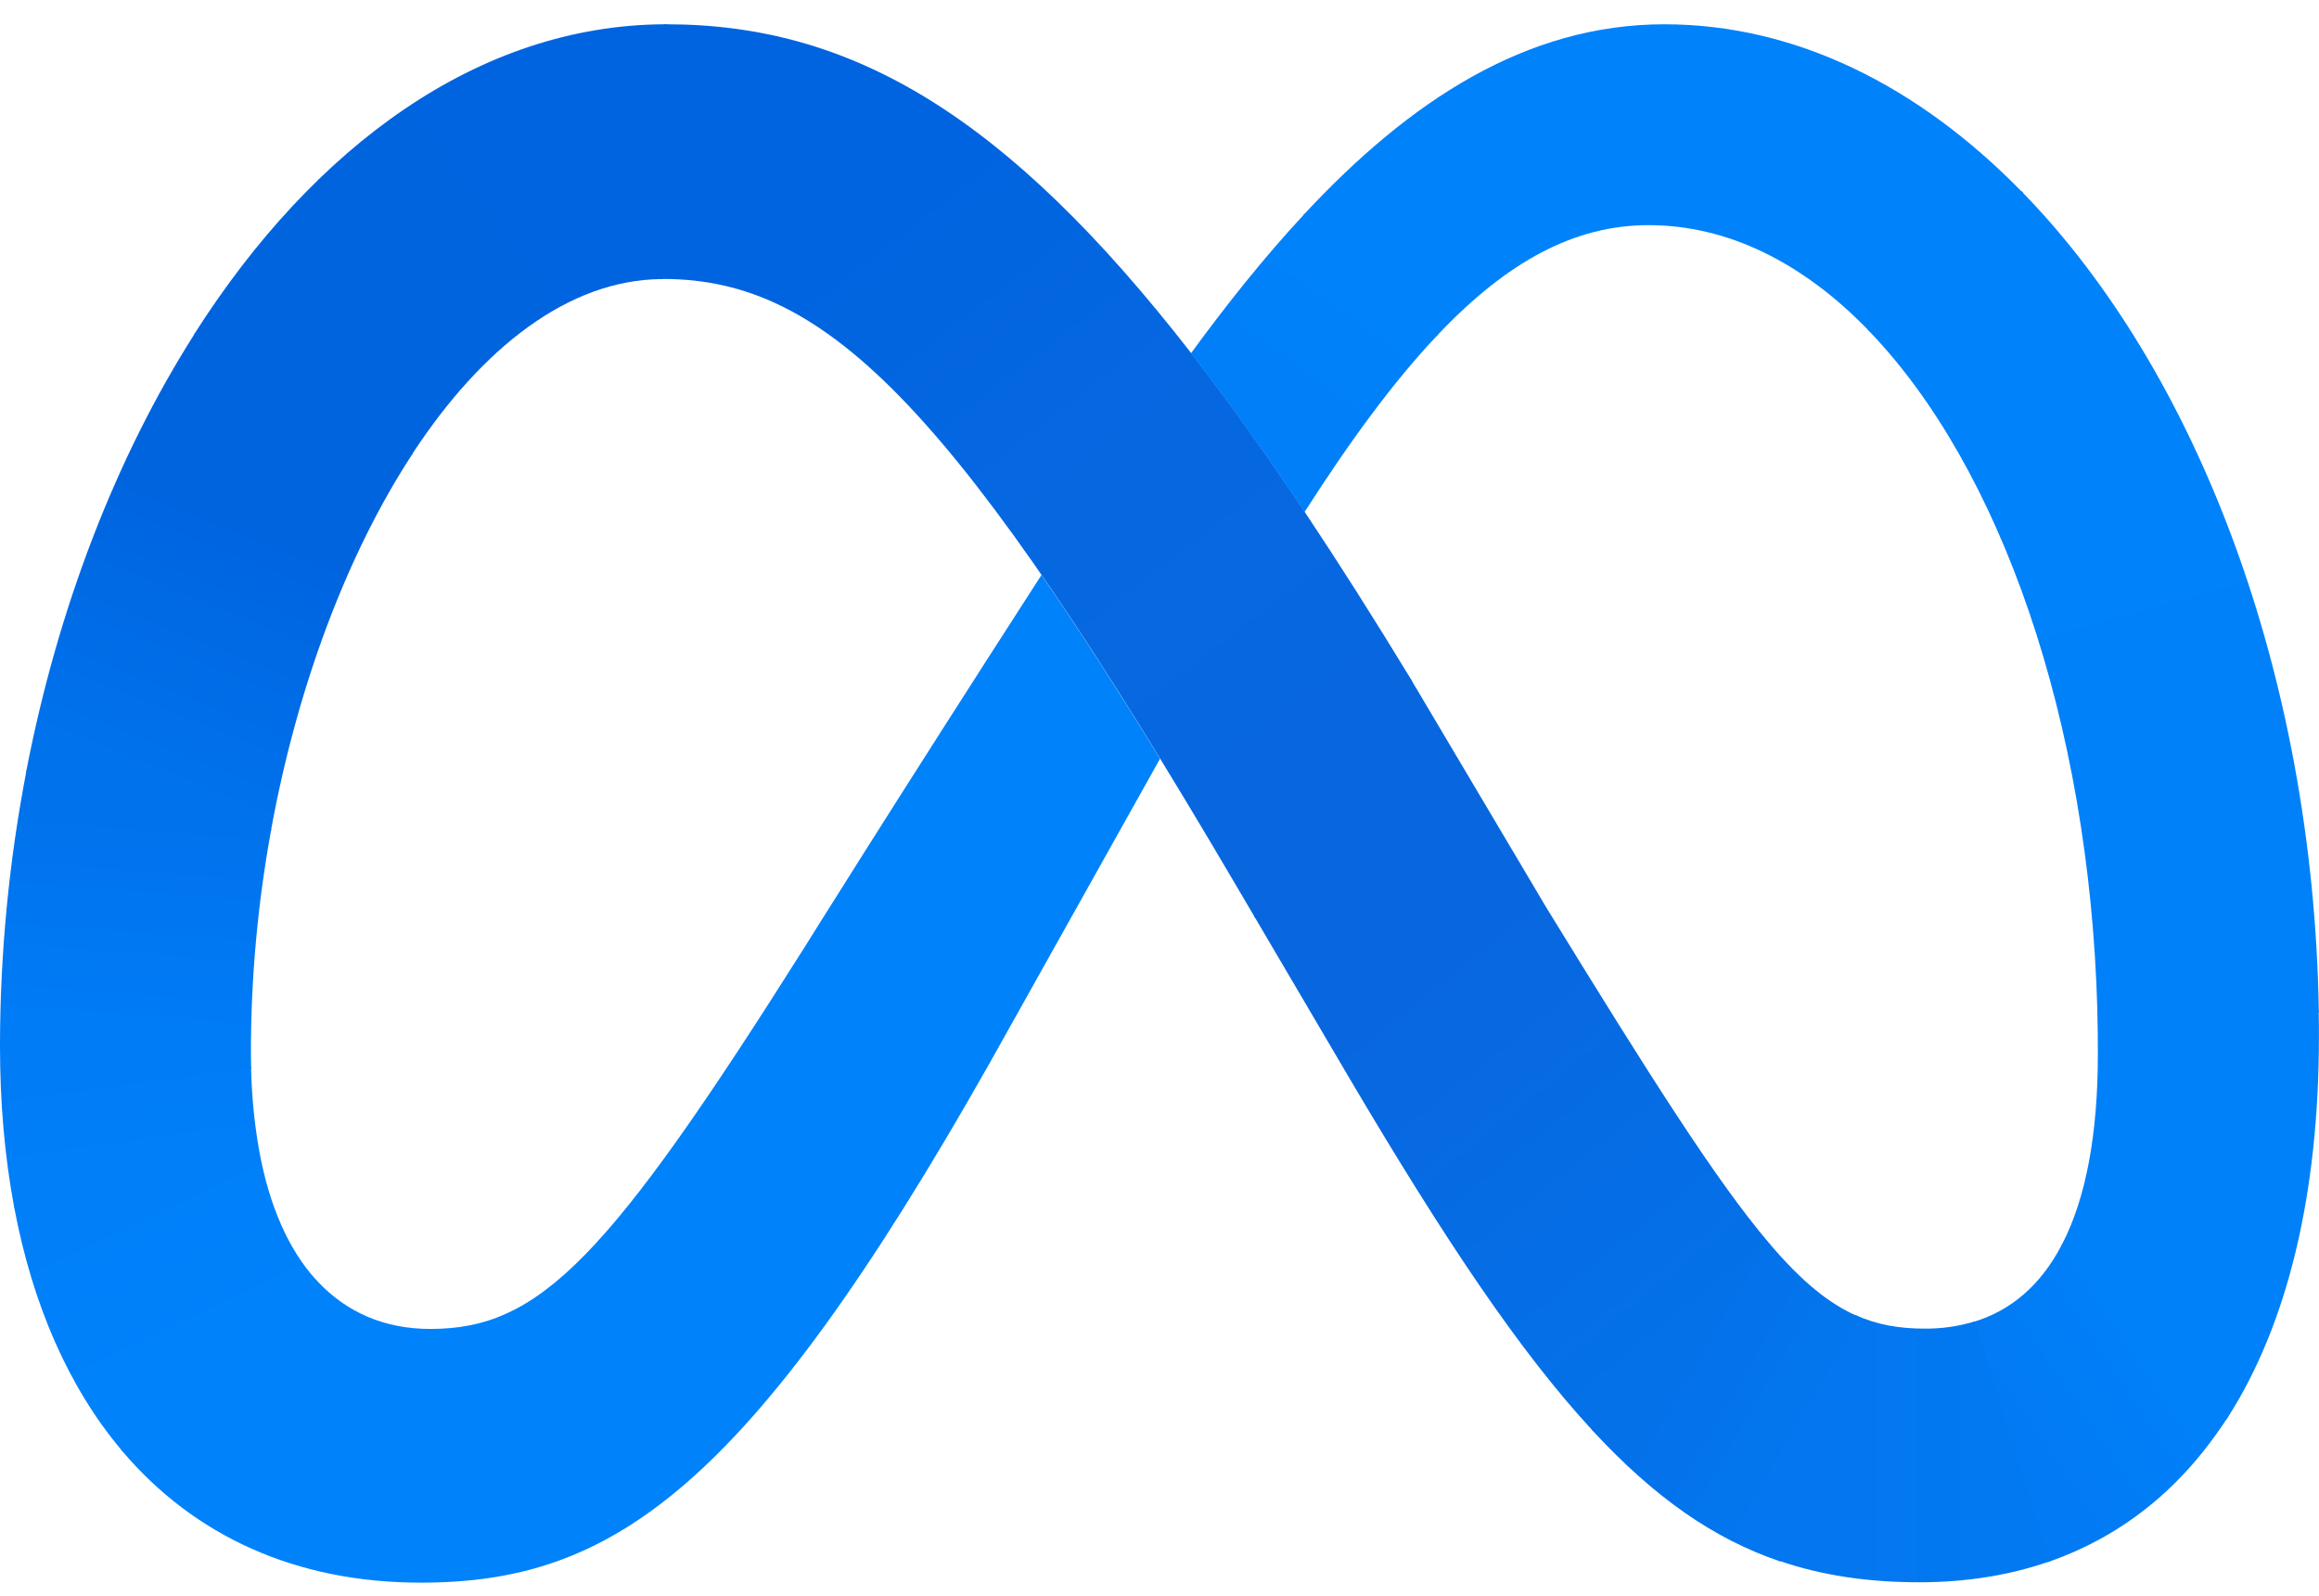 <svg width="61" height="42" viewBox="0 0 61 42" fill="none" xmlns="http://www.w3.org/2000/svg">
<g clip-path="url(#clip0_14498_27076)">
<path d="M17.53 0.639C17.509 0.639 17.491 0.639 17.471 0.639L17.391 7.34C17.409 7.34 17.427 7.34 17.445 7.34C21.806 7.34 25.188 10.818 32.543 23.345L32.992 24.109L33.021 24.158L37.137 17.911L37.109 17.862C36.141 16.27 35.209 14.802 34.317 13.465C33.282 11.914 32.294 10.527 31.333 9.291C26.467 3.026 22.396 0.639 17.53 0.639Z" fill="url(#paint0_linear_14498_27076)"/>
<path d="M17.471 0.639C12.579 0.665 8.254 3.862 5.131 8.758C5.121 8.774 5.113 8.787 5.103 8.802L10.835 11.958C10.845 11.945 10.853 11.93 10.863 11.917C12.687 9.14 14.957 7.369 17.389 7.343C17.407 7.343 17.425 7.343 17.443 7.343L17.527 0.641C17.507 0.641 17.489 0.641 17.468 0.641L17.471 0.639Z" fill="url(#paint1_linear_14498_27076)"/>
<path d="M5.131 8.764C5.121 8.779 5.113 8.792 5.103 8.808C3.051 12.039 1.52 16.003 0.693 20.281C0.691 20.299 0.686 20.317 0.683 20.335L7.124 21.873C7.126 21.855 7.132 21.836 7.134 21.818C7.822 18.06 9.132 14.574 10.835 11.966C10.845 11.953 10.853 11.938 10.863 11.925L5.131 8.769V8.764Z" fill="url(#paint2_linear_14498_27076)"/>
<path d="M7.134 21.815L0.696 20.277C0.693 20.296 0.688 20.314 0.686 20.332C0.234 22.688 0.005 25.077 0 27.472C0 27.49 0 27.511 0 27.529L6.605 28.127C6.605 28.108 6.605 28.088 6.605 28.07C6.603 27.929 6.6 27.789 6.6 27.646C6.603 25.709 6.78 23.776 7.126 21.87C7.129 21.851 7.134 21.833 7.137 21.815H7.134Z" fill="url(#paint3_linear_14498_27076)"/>
<path d="M6.805 30.203C6.687 29.514 6.621 28.818 6.605 28.119C6.605 28.101 6.605 28.08 6.605 28.062L0 27.465C0 27.483 0 27.504 0 27.522C0 29.018 0.123 30.413 0.362 31.704C0.365 31.722 0.37 31.74 0.372 31.758L6.816 30.26C6.813 30.241 6.808 30.223 6.805 30.205V30.203Z" fill="url(#paint4_linear_14498_27076)"/>
<path d="M8.311 33.67C7.591 32.878 7.083 31.732 6.816 30.267C6.813 30.249 6.808 30.231 6.806 30.213L0.362 31.712C0.365 31.73 0.37 31.748 0.373 31.766C0.861 34.353 1.816 36.506 3.182 38.138C3.195 38.153 3.205 38.166 3.218 38.182L8.347 33.712C8.334 33.699 8.321 33.683 8.308 33.67H8.311Z" fill="url(#paint5_linear_14498_27076)"/>
<path d="M27.396 15.127C23.513 21.15 21.161 24.927 21.161 24.927C15.989 33.127 14.199 34.966 11.32 34.966C10.118 34.966 9.114 34.532 8.346 33.706C8.333 33.693 8.321 33.678 8.308 33.665L3.179 38.135C3.192 38.15 3.202 38.163 3.215 38.179C5.103 40.405 7.768 41.641 11.068 41.641C16.058 41.641 19.646 39.262 26.025 27.984C26.025 27.984 28.683 23.233 30.514 19.963C29.381 18.114 28.349 16.511 27.396 15.13V15.127Z" fill="#0082FB"/>
<path d="M34.317 5.625C34.305 5.638 34.292 5.654 34.279 5.667C33.259 6.765 32.281 7.991 31.328 9.295C32.289 10.531 33.28 11.921 34.315 13.472C35.535 11.568 36.672 10.025 37.789 8.843C37.802 8.83 37.815 8.815 37.828 8.802L34.317 5.625Z" fill="url(#paint6_linear_14498_27076)"/>
<path d="M53.167 5.028C50.461 2.262 47.233 0.639 43.781 0.639C40.142 0.639 37.081 2.657 34.32 5.62C34.307 5.633 34.295 5.649 34.282 5.662L37.795 8.836C37.808 8.823 37.821 8.807 37.833 8.795C39.652 6.88 41.413 5.924 43.365 5.924C45.466 5.924 47.433 6.924 49.136 8.678C49.148 8.691 49.161 8.706 49.177 8.719L53.214 5.07C53.201 5.057 53.185 5.041 53.173 5.028H53.167Z" fill="#0082FB"/>
<path d="M60.995 26.583C60.843 17.7 57.77 9.757 53.209 5.069C53.196 5.056 53.18 5.04 53.167 5.027L49.13 8.677C49.143 8.69 49.156 8.705 49.172 8.718C52.602 12.284 54.957 18.916 55.17 26.581C55.17 26.599 55.17 26.619 55.17 26.638H60.995C60.995 26.619 60.995 26.601 60.995 26.581V26.583Z" fill="url(#paint7_linear_14498_27076)"/>
<path d="M60.995 26.647C60.995 26.629 60.995 26.608 60.995 26.59H55.17C55.17 26.608 55.17 26.626 55.17 26.647C55.181 27.008 55.183 27.369 55.183 27.733C55.183 29.824 54.875 31.512 54.246 32.73C54.236 32.748 54.228 32.767 54.218 32.785L58.56 37.353C58.571 37.338 58.581 37.32 58.594 37.304C60.171 34.844 60.998 31.426 60.998 27.281C60.998 27.07 60.998 26.86 60.992 26.65L60.995 26.647Z" fill="url(#paint8_linear_14498_27076)"/>
<path d="M54.251 32.719C54.241 32.738 54.233 32.756 54.223 32.774C53.681 33.803 52.906 34.488 51.891 34.787L53.871 41.099C54.133 41.008 54.387 40.906 54.636 40.795C54.711 40.761 54.785 40.727 54.857 40.691C54.898 40.67 54.942 40.649 54.983 40.629C56.293 39.969 57.4 38.995 58.293 37.74C58.347 37.665 58.401 37.587 58.455 37.509C58.494 37.455 58.53 37.397 58.566 37.34C58.576 37.325 58.586 37.306 58.599 37.291L54.251 32.717V32.719Z" fill="url(#paint9_linear_14498_27076)"/>
<path d="M50.63 34.958C49.967 34.958 49.379 34.859 48.806 34.6L46.78 41.059C47.92 41.454 49.135 41.631 50.491 41.631C51.739 41.631 52.887 41.441 53.925 41.078L51.945 34.768C51.518 34.898 51.074 34.961 50.63 34.958Z" fill="url(#paint10_linear_14498_27076)"/>
<path d="M46.572 32.755C46.559 32.739 46.547 32.727 46.534 32.711L41.87 37.617C41.883 37.63 41.896 37.646 41.909 37.659C43.529 39.407 45.078 40.49 46.832 41.085L48.858 34.628C48.118 34.306 47.402 33.724 46.572 32.752V32.755Z" fill="url(#paint11_linear_14498_27076)"/>
<path d="M46.536 32.709C45.137 31.062 43.406 28.324 40.684 23.893L37.135 17.909L37.106 17.859L32.99 24.104L33.018 24.153L35.532 28.431C37.969 32.556 39.954 35.54 41.87 37.615C41.883 37.628 41.896 37.644 41.909 37.657L46.572 32.753C46.56 32.737 46.547 32.724 46.534 32.709H46.536Z" fill="url(#paint12_linear_14498_27076)"/>
</g>
<defs>
<linearGradient id="paint0_linear_14498_27076" x1="34.4" y1="21.615" x2="20.538" y2="3.658" gradientUnits="userSpaceOnUse">
<stop stop-color="#0867DF"/>
<stop offset="0.45" stop-color="#0668E1"/>
<stop offset="0.86" stop-color="#0064E0"/>
</linearGradient>
<linearGradient id="paint1_linear_14498_27076" x1="7.797" y1="9.885" x2="17.243" y2="2.794" gradientUnits="userSpaceOnUse">
<stop offset="0.13" stop-color="#0064DF"/>
<stop offset="1" stop-color="#0064E0"/>
</linearGradient>
<linearGradient id="paint2_linear_14498_27076" x1="3.824" y1="20.444" x2="7.658" y2="10.908" gradientUnits="userSpaceOnUse">
<stop offset="0.01" stop-color="#0072EC"/>
<stop offset="0.69" stop-color="#0064DF"/>
</linearGradient>
<linearGradient id="paint3_linear_14498_27076" x1="3.315" y1="27.358" x2="3.759" y2="21.517" gradientUnits="userSpaceOnUse">
<stop offset="0.07" stop-color="#007CF6"/>
<stop offset="0.99" stop-color="#0072EC"/>
</linearGradient>
<linearGradient id="paint4_linear_14498_27076" x1="3.554" y1="30.525" x2="3.236" y2="28.183" gradientUnits="userSpaceOnUse">
<stop offset="0.07" stop-color="#007FF9"/>
<stop offset="1" stop-color="#007CF6"/>
</linearGradient>
<linearGradient id="paint5_linear_14498_27076" x1="3.372" y1="31.148" x2="5.347" y2="35.286" gradientUnits="userSpaceOnUse">
<stop offset="0.07" stop-color="#007FF9"/>
<stop offset="1" stop-color="#0082FB"/>
</linearGradient>
<linearGradient id="paint6_linear_14498_27076" x1="33.164" y1="11.028" x2="35.766" y2="7.471" gradientUnits="userSpaceOnUse">
<stop offset="0.28" stop-color="#007FF8"/>
<stop offset="0.91" stop-color="#0082FB"/>
</linearGradient>
<linearGradient id="paint7_linear_14498_27076" x1="52.646" y1="6.373" x2="58.123" y2="26.287" gradientUnits="userSpaceOnUse">
<stop stop-color="#0082FB"/>
<stop offset="1" stop-color="#0081FA"/>
</linearGradient>
<linearGradient id="paint8_linear_14498_27076" x1="59.303" y1="27.091" x2="55.848" y2="33.992" gradientUnits="userSpaceOnUse">
<stop offset="0.06" stop-color="#0081FA"/>
<stop offset="1" stop-color="#0080F9"/>
</linearGradient>
<linearGradient id="paint9_linear_14498_27076" x1="53.214" y1="37.691" x2="56.408" y2="35.54" gradientUnits="userSpaceOnUse">
<stop stop-color="#027AF3"/>
<stop offset="1" stop-color="#0080F9"/>
</linearGradient>
<linearGradient id="paint10_linear_14498_27076" x1="48.239" y1="38.117" x2="52.646" y2="38.117" gradientUnits="userSpaceOnUse">
<stop stop-color="#0377EF"/>
<stop offset="1" stop-color="#0279F1"/>
</linearGradient>
<linearGradient id="paint11_linear_14498_27076" x1="44.407" y1="35.667" x2="47.595" y2="37.521" gradientUnits="userSpaceOnUse">
<stop stop-color="#0471E9"/>
<stop offset="1" stop-color="#0377EF"/>
</linearGradient>
<linearGradient id="paint12_linear_14498_27076" x1="34.744" y1="21.763" x2="45.034" y2="34.556" gradientUnits="userSpaceOnUse">
<stop offset="0.28" stop-color="#0867DF"/>
<stop offset="1" stop-color="#0471E9"/>
</linearGradient>
<clipPath id="clip0_14498_27076">
<rect width="61" height="41" fill="white" transform="translate(0 0.639)"/>
</clipPath>
</defs>
</svg>
